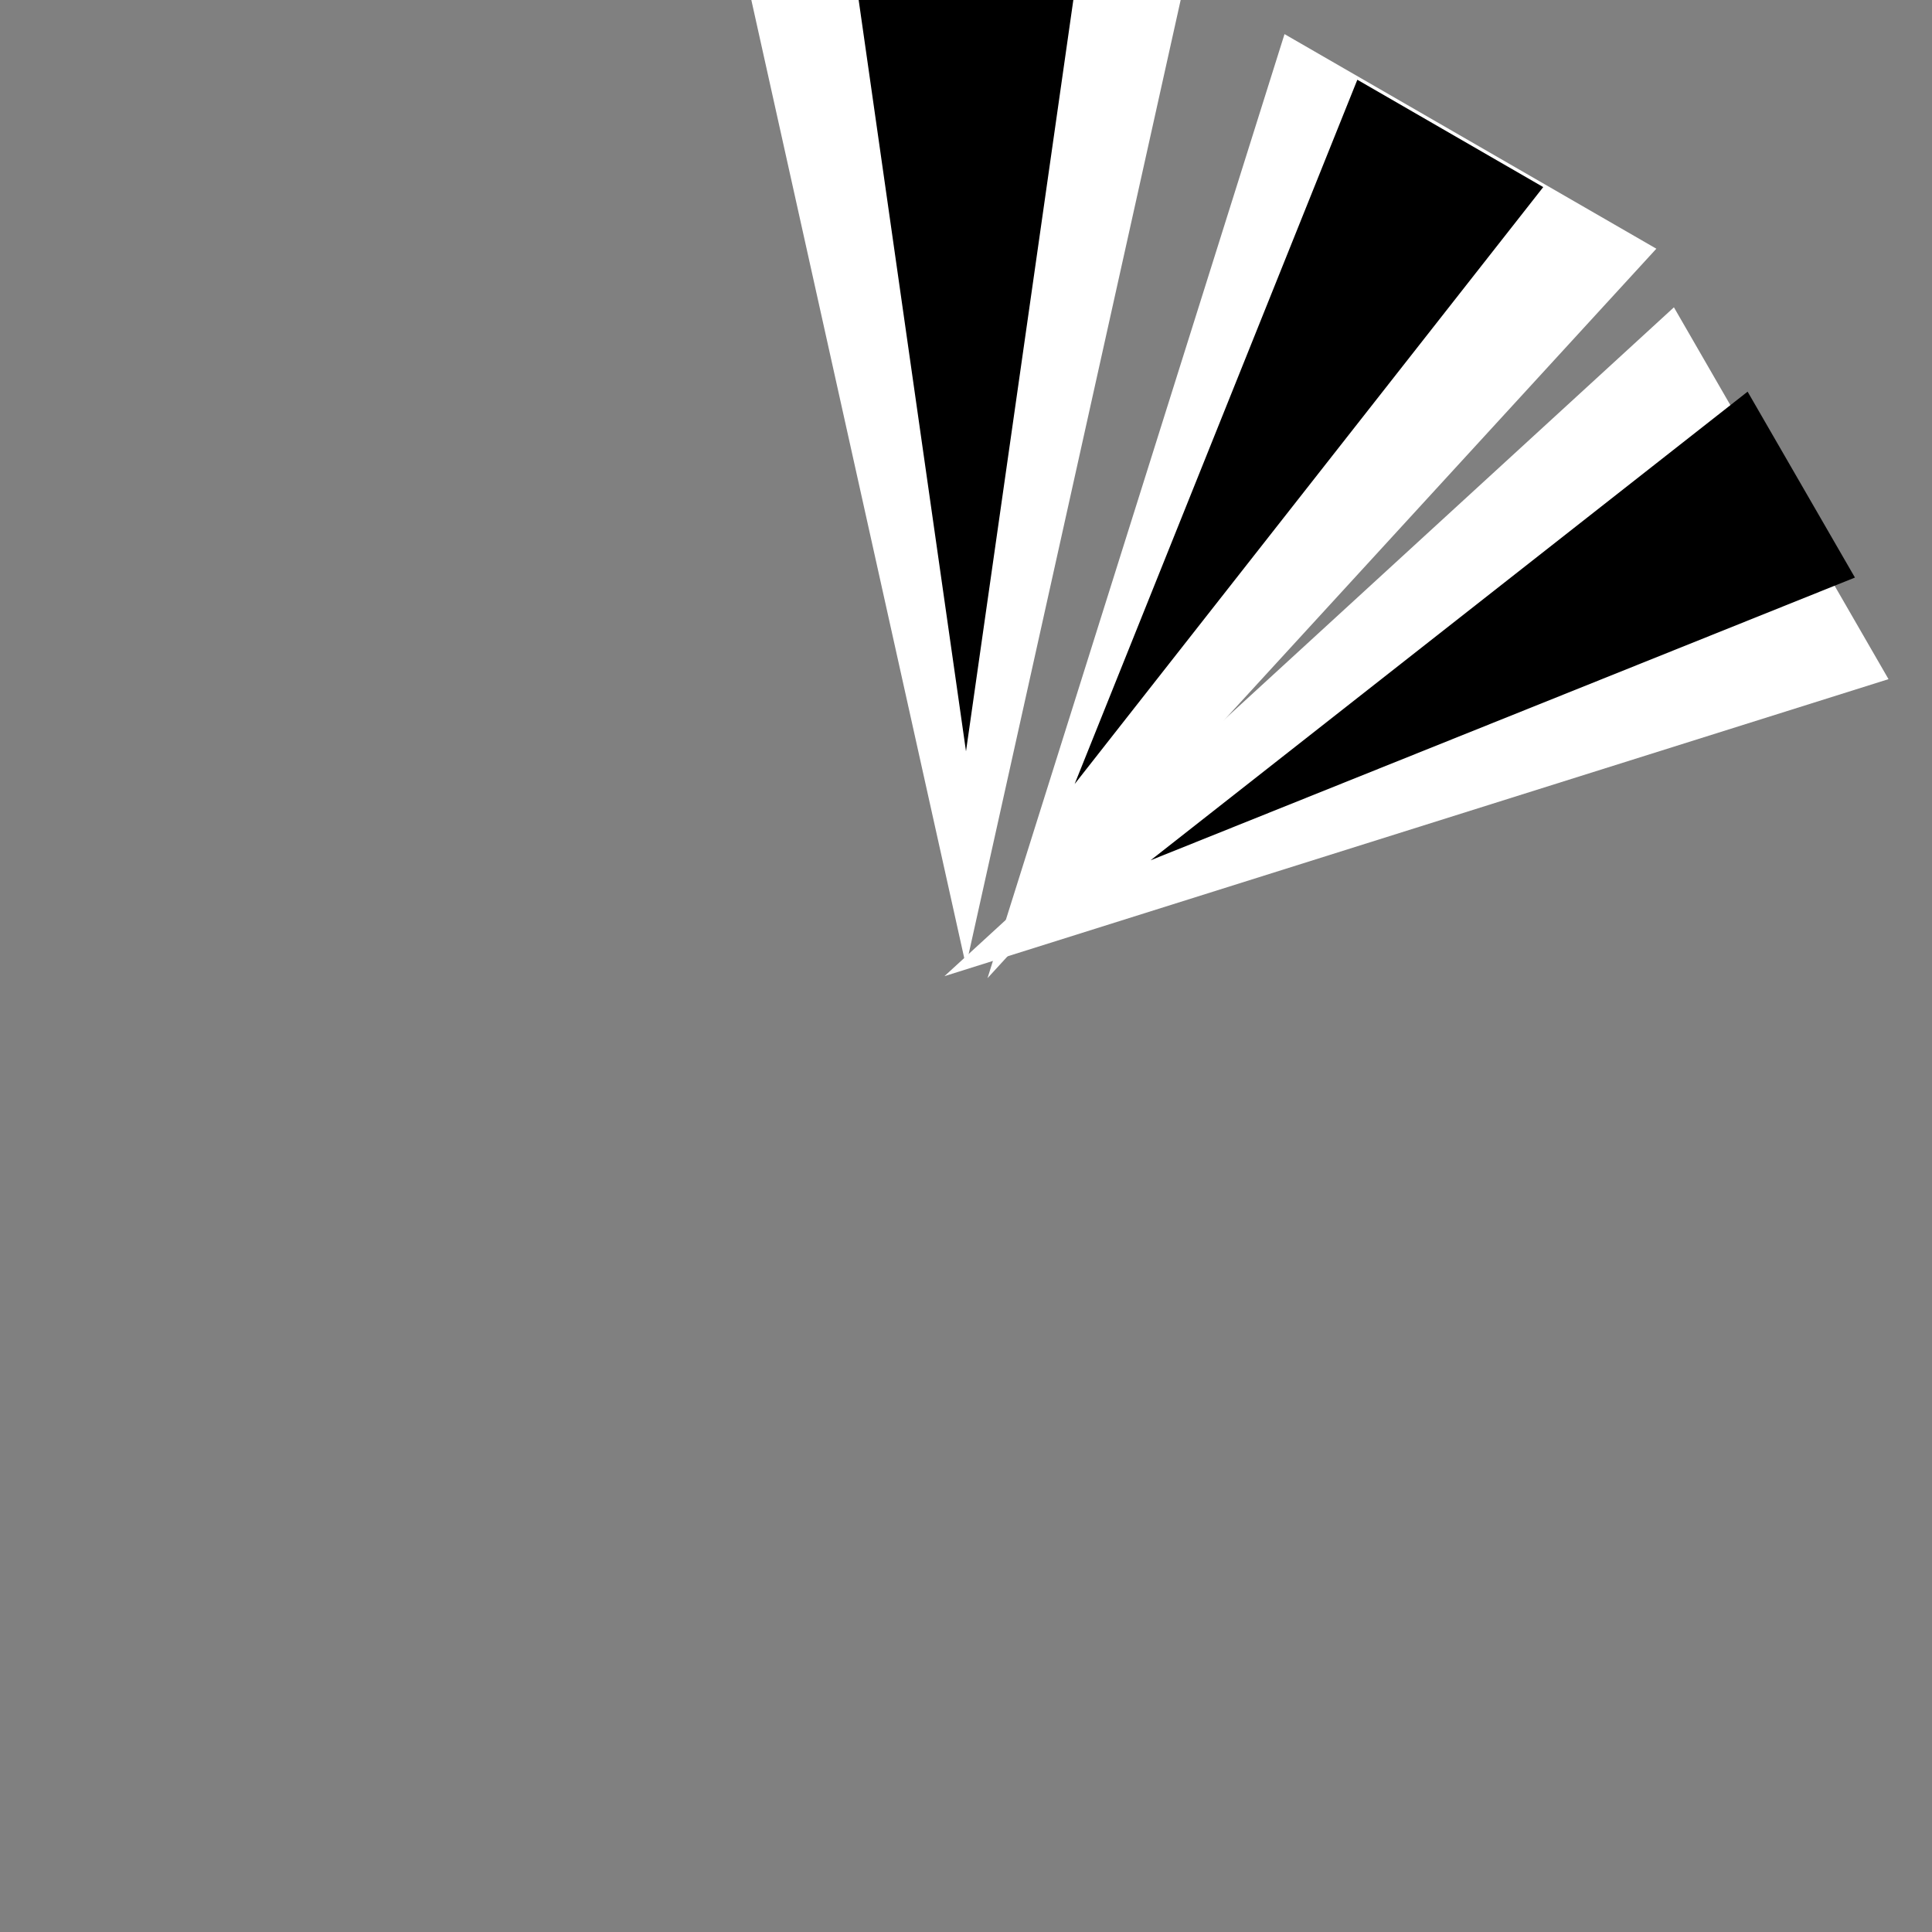 <svg xmlns="http://www.w3.org/2000/svg" xmlns:svg="http://www.w3.org/2000/svg" id="svg2" width="18" height="18" version="1.1" viewBox="0 0 18 18"><rect x="0" y="0" width="18" height="18" fill="#808080" stroke="none"/><g id="layer1" transform="translate(0,-1034.362)"><circle style="fill:#fff;fill-opacity:.004;stroke:none;stroke-width:1;stroke-miterlimit:4;stroke-dasharray:none" id="path4154" cx="9" cy="1043.362" r="9"/><path style="fill:#fff;fill-opacity:1;fill-rule:evenodd;stroke:none;stroke-width:1px;stroke-linecap:butt;stroke-linejoin:miter;stroke-opacity:1" id="path4151" d="m 9,1043.362 -2,-9 4,0 z"/><path style="fill:#000;fill-opacity:1;fill-rule:evenodd;stroke:none;stroke-width:1px;stroke-linecap:butt;stroke-linejoin:miter;stroke-opacity:1" id="path4155" d="m 9,1041.362 -1,-7 2,0 z"/><g id="g4611" transform="matrix(0.966,0.259,-0.259,0.966,270.318,33.228)" style="fill:#fff;fill-opacity:1"><g id="g4618" style="fill:#fff;fill-opacity:1"><path style="fill:#fff;fill-opacity:1;fill-rule:evenodd;stroke:none;stroke-width:1px;stroke-linecap:butt;stroke-linejoin:miter;stroke-opacity:1" id="path4151-0" d="m 9.02,1043.367 4.95,-7.778 2.828,2.828 z"/></g></g><path style="fill:#000;fill-opacity:1;fill-rule:evenodd;stroke:none;stroke-width:1px;stroke-linecap:butt;stroke-linejoin:miter;stroke-opacity:1" id="path4155-6" d="m 10.72,1042.377 5.562,-4.366 1,1.732 z"/><g id="g4611-9" transform="matrix(0.966,-0.259,0.259,0.966,-269.745,37.919)" style="fill:#fff;fill-opacity:1"><g id="g4618-2" style="fill:#fff;fill-opacity:1"><path style="fill:#fff;fill-opacity:1;fill-rule:evenodd;stroke:none;stroke-width:1px;stroke-linecap:butt;stroke-linejoin:miter;stroke-opacity:1" id="path4151-0-2" d="m 9.02,1043.367 4.95,-7.778 2.828,2.828 z"/></g></g><path style="fill:#000;fill-opacity:1;fill-rule:evenodd;stroke:none;stroke-width:1px;stroke-linecap:butt;stroke-linejoin:miter;stroke-opacity:1" id="path4155-6-8" d="m 10.012,1041.667 2.634,-6.562 1.732,1 z"/></g></svg>